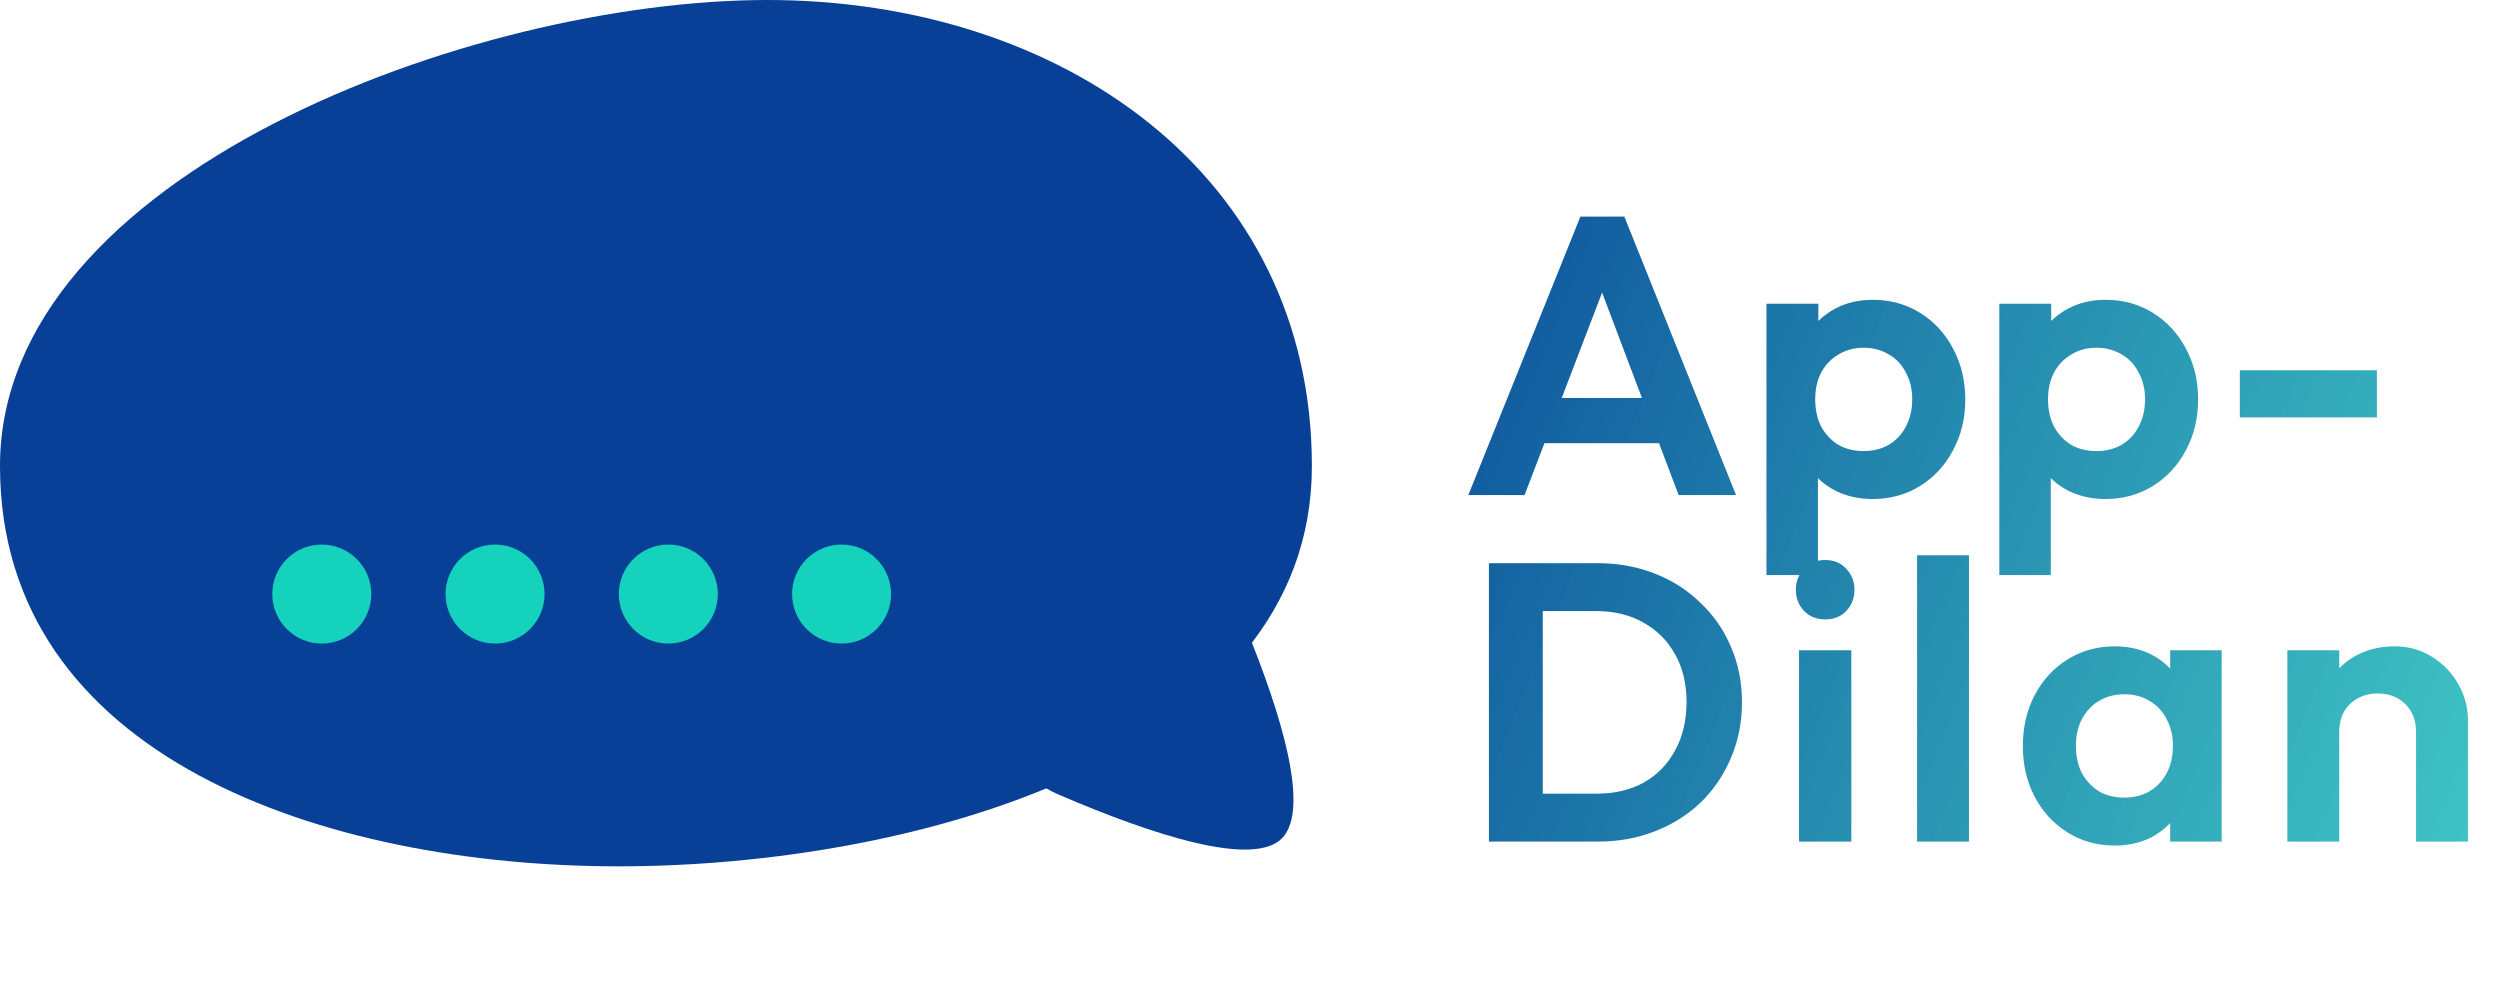 <svg width="101" height="40" viewBox="0 0 101 40" fill="none" xmlns="http://www.w3.org/2000/svg">
<path d="M51.819 33.839C52.916 32.64 51.772 28.87 50.336 25.368C48.875 21.803 44.367 21.041 41.551 23.657C38.828 26.186 39.39 30.651 42.794 32.113C46.55 33.727 50.682 35.081 51.819 33.839Z" fill="#074096"/>
<path d="M53 18.828C53 30.607 36.874 35 25 35C13.126 35 0 30.607 0 18.828C0 7.049 19.126 0 31 0C42.874 0 53 7.049 53 18.828Z" fill="#074096"/>
<circle cx="13" cy="24" r="2" fill="#14D2BC"/>
<circle cx="20" cy="24" r="2" fill="#14D2BC"/>
<circle cx="27" cy="24" r="2" fill="#14D2BC"/>
<circle cx="34" cy="24" r="2" fill="#14D2BC"/>
<path d="M59.32 20L63.848 8.752H65.624L70.136 20H67.816L64.328 10.768H65.128L61.592 20H59.32ZM61.72 17.904V16.08H67.768V17.904H61.72ZM75.653 20.16C75.099 20.16 74.597 20.048 74.15 19.824C73.701 19.589 73.344 19.275 73.078 18.88C72.811 18.485 72.667 18.032 72.645 17.52V14.784C72.667 14.272 72.811 13.819 73.078 13.424C73.355 13.019 73.712 12.699 74.15 12.464C74.597 12.229 75.099 12.112 75.653 12.112C76.368 12.112 77.008 12.288 77.573 12.64C78.139 12.992 78.582 13.472 78.901 14.08C79.232 14.688 79.397 15.376 79.397 16.144C79.397 16.901 79.232 17.584 78.901 18.192C78.582 18.8 78.139 19.28 77.573 19.632C77.008 19.984 76.368 20.16 75.653 20.16ZM75.285 18.224C75.669 18.224 76.011 18.139 76.309 17.968C76.608 17.787 76.838 17.541 76.998 17.232C77.168 16.912 77.254 16.544 77.254 16.128C77.254 15.723 77.168 15.365 76.998 15.056C76.838 14.736 76.608 14.491 76.309 14.32C76.011 14.139 75.669 14.048 75.285 14.048C74.912 14.048 74.576 14.139 74.278 14.32C73.979 14.491 73.744 14.736 73.573 15.056C73.413 15.365 73.334 15.723 73.334 16.128C73.334 16.544 73.413 16.912 73.573 17.232C73.744 17.541 73.974 17.787 74.261 17.968C74.56 18.139 74.901 18.224 75.285 18.224ZM71.365 23.232V12.272H73.462V14.304L73.109 16.176L73.445 18.048V23.232H71.365ZM85.06 20.16C84.505 20.16 84.004 20.048 83.556 19.824C83.108 19.589 82.75 19.275 82.484 18.88C82.217 18.485 82.073 18.032 82.052 17.52V14.784C82.073 14.272 82.217 13.819 82.484 13.424C82.761 13.019 83.118 12.699 83.556 12.464C84.004 12.229 84.505 12.112 85.06 12.112C85.774 12.112 86.414 12.288 86.98 12.64C87.545 12.992 87.988 13.472 88.308 14.08C88.638 14.688 88.804 15.376 88.804 16.144C88.804 16.901 88.638 17.584 88.308 18.192C87.988 18.8 87.545 19.28 86.98 19.632C86.414 19.984 85.774 20.16 85.06 20.16ZM84.692 18.224C85.076 18.224 85.417 18.139 85.716 17.968C86.014 17.787 86.244 17.541 86.404 17.232C86.574 16.912 86.66 16.544 86.66 16.128C86.66 15.723 86.574 15.365 86.404 15.056C86.244 14.736 86.014 14.491 85.716 14.32C85.417 14.139 85.076 14.048 84.692 14.048C84.318 14.048 83.982 14.139 83.684 14.32C83.385 14.491 83.15 14.736 82.98 15.056C82.82 15.365 82.74 15.723 82.74 16.128C82.74 16.544 82.82 16.912 82.98 17.232C83.15 17.541 83.38 17.787 83.668 17.968C83.966 18.139 84.308 18.224 84.692 18.224ZM80.772 23.232V12.272H82.868V14.304L82.516 16.176L82.852 18.048V23.232H80.772ZM90.49 16.864V14.96H96.026V16.864H90.49ZM61.64 34V32.064H64.504C65.229 32.064 65.864 31.915 66.408 31.616C66.952 31.307 67.373 30.875 67.672 30.32C67.981 29.765 68.136 29.109 68.136 28.352C68.136 27.616 67.981 26.976 67.672 26.432C67.363 25.877 66.936 25.451 66.392 25.152C65.848 24.843 65.219 24.688 64.504 24.688H61.592V22.752H64.536C65.368 22.752 66.136 22.891 66.84 23.168C67.555 23.445 68.173 23.84 68.696 24.352C69.229 24.853 69.64 25.445 69.928 26.128C70.227 26.811 70.376 27.557 70.376 28.368C70.376 29.179 70.227 29.931 69.928 30.624C69.64 31.307 69.235 31.904 68.712 32.416C68.189 32.917 67.571 33.307 66.856 33.584C66.152 33.861 65.389 34 64.568 34H61.64ZM60.152 34V22.752H62.328V34H60.152ZM72.681 34V26.272H74.793V34H72.681ZM73.737 25.024C73.396 25.024 73.113 24.912 72.889 24.688C72.665 24.453 72.553 24.165 72.553 23.824C72.553 23.493 72.665 23.211 72.889 22.976C73.113 22.741 73.396 22.624 73.737 22.624C74.089 22.624 74.372 22.741 74.585 22.976C74.809 23.211 74.921 23.493 74.921 23.824C74.921 24.165 74.809 24.453 74.585 24.688C74.372 24.912 74.089 25.024 73.737 25.024ZM77.45 34V22.432H79.546V34H77.45ZM85.435 34.16C84.731 34.16 84.096 33.984 83.531 33.632C82.966 33.28 82.523 32.8 82.203 32.192C81.883 31.584 81.723 30.901 81.723 30.144C81.723 29.376 81.883 28.688 82.203 28.08C82.523 27.472 82.966 26.992 83.531 26.64C84.096 26.288 84.731 26.112 85.435 26.112C85.99 26.112 86.486 26.224 86.923 26.448C87.36 26.672 87.707 26.987 87.963 27.392C88.23 27.787 88.374 28.235 88.395 28.736V31.52C88.374 32.032 88.23 32.485 87.963 32.88C87.707 33.275 87.36 33.589 86.923 33.824C86.486 34.048 85.99 34.16 85.435 34.16ZM85.819 32.224C86.406 32.224 86.88 32.032 87.243 31.648C87.606 31.253 87.787 30.747 87.787 30.128C87.787 29.723 87.702 29.365 87.531 29.056C87.371 28.736 87.142 28.491 86.843 28.32C86.555 28.139 86.214 28.048 85.819 28.048C85.435 28.048 85.094 28.139 84.795 28.32C84.507 28.491 84.278 28.736 84.107 29.056C83.947 29.365 83.867 29.723 83.867 30.128C83.867 30.544 83.947 30.912 84.107 31.232C84.278 31.541 84.507 31.787 84.795 31.968C85.094 32.139 85.435 32.224 85.819 32.224ZM87.675 34V31.92L88.011 30.032L87.675 28.176V26.272H89.755V34H87.675ZM97.609 34V29.568C97.609 29.109 97.465 28.736 97.177 28.448C96.889 28.16 96.516 28.016 96.057 28.016C95.759 28.016 95.492 28.08 95.257 28.208C95.023 28.336 94.836 28.517 94.697 28.752C94.569 28.987 94.505 29.259 94.505 29.568L93.689 29.152C93.689 28.544 93.817 28.016 94.073 27.568C94.34 27.109 94.703 26.752 95.161 26.496C95.631 26.24 96.159 26.112 96.745 26.112C97.311 26.112 97.817 26.256 98.265 26.544C98.713 26.821 99.065 27.189 99.321 27.648C99.577 28.096 99.705 28.581 99.705 29.104V34H97.609ZM92.409 34V26.272H94.505V34H92.409Z" fill="url(#paint0_linear_1_490)"/>
<defs>
<linearGradient id="paint0_linear_1_490" x1="53" y1="7" x2="115.009" y2="32.234" gradientUnits="userSpaceOnUse">
<stop stop-color="#074096"/>
<stop offset="1" stop-color="#14D2BC" stop-opacity="0.76"/>
</linearGradient>
</defs>
</svg>
